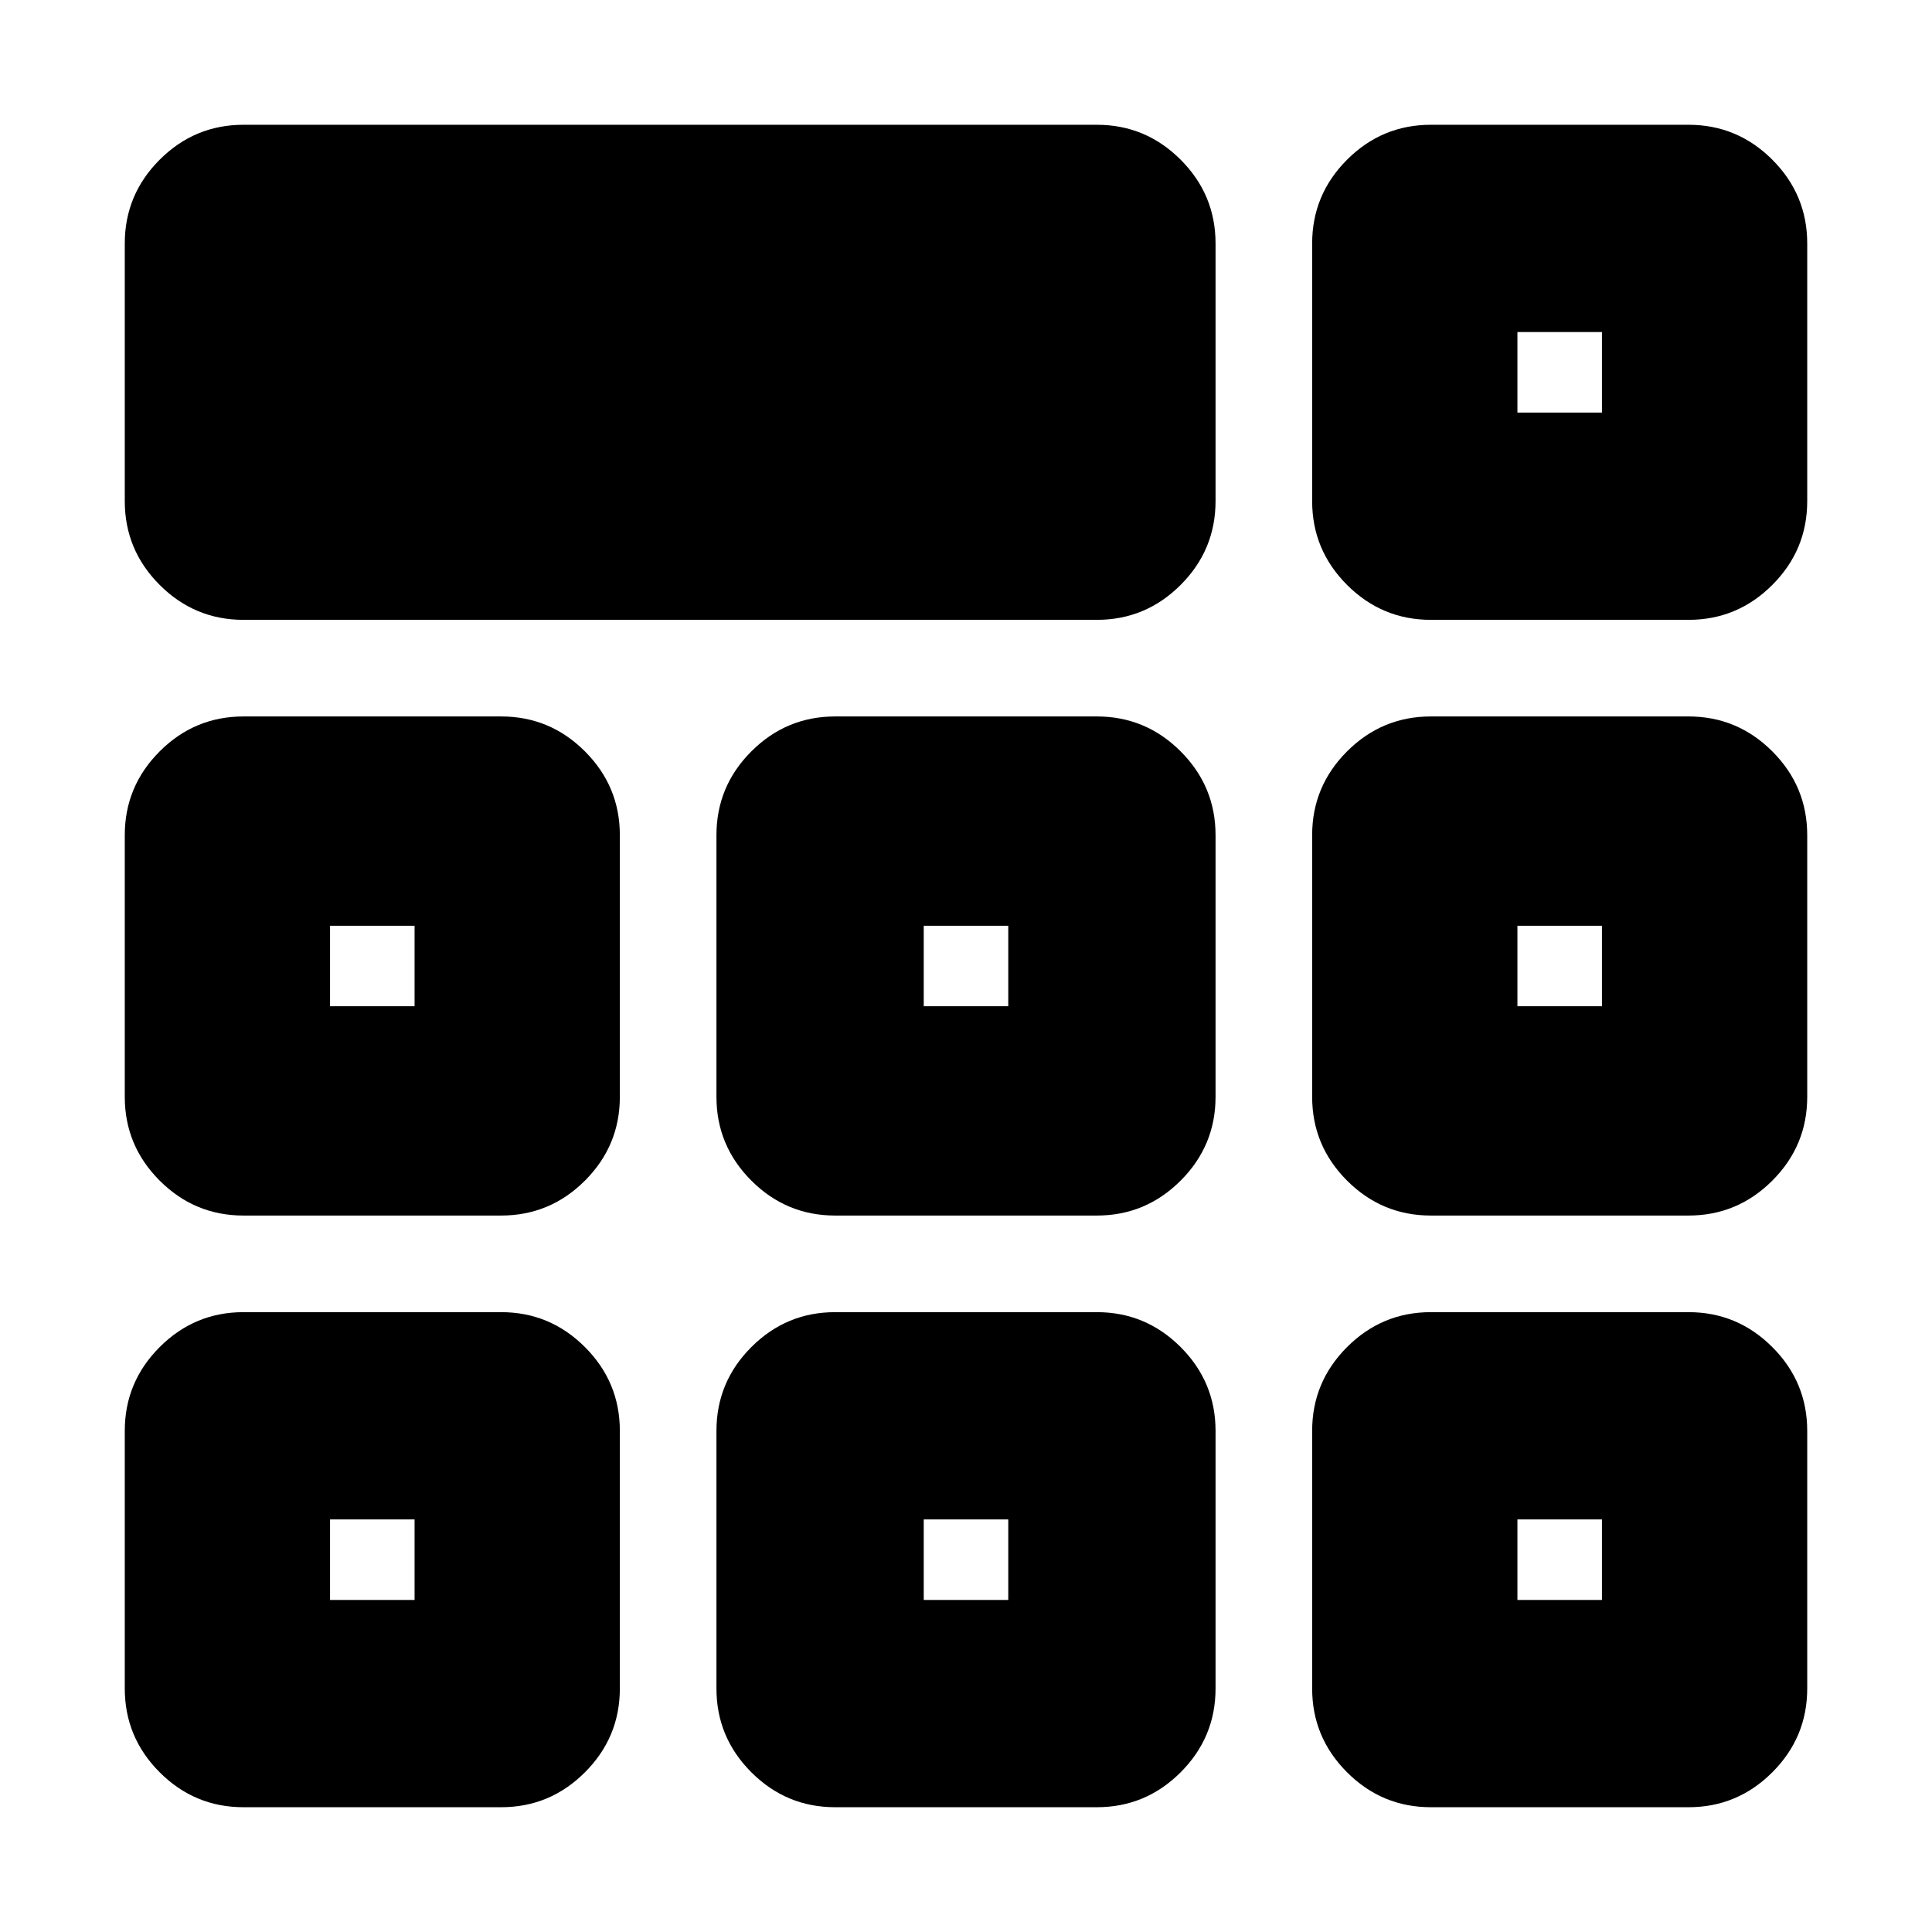 <svg xmlns="http://www.w3.org/2000/svg" height="20" viewBox="0 -960 960 960" width="20"><path d="M62-711v-128q0-24.3 17.35-41.65Q96.7-898 121-898h424q24.3 0 41.65 17.35Q604-863.3 604-839v128q0 24.3-17.35 41.65Q569.3-652 545-652H121q-24.3 0-41.65-17.35Q62-686.7 62-711Zm0 590v-128q0-24.3 17.35-41.65Q96.7-308 121-308h128q24.3 0 41.65 17.35Q308-273.3 308-249v128q0 24.3-17.35 41.65Q273.3-62 249-62H121q-24.3 0-41.65-17.35Q62-96.7 62-121Zm294 0v-128q0-24.3 17.35-41.65Q390.7-308 415-308h130q24.3 0 41.65 17.35Q604-273.3 604-249v128q0 24.3-17.35 41.65Q569.3-62 545-62H415q-24.3 0-41.65-17.35Q356-96.7 356-121Zm296 0v-128q0-24.3 17.35-41.65Q686.7-308 711-308h128q24.3 0 41.65 17.35Q898-273.3 898-249v128q0 24.3-17.35 41.65Q863.3-62 839-62H711q-24.3 0-41.65-17.35Q652-96.7 652-121ZM62-415v-130q0-24.3 17.35-41.65Q96.7-604 121-604h128q24.3 0 41.65 17.35Q308-569.3 308-545v130q0 24.3-17.35 41.65Q273.3-356 249-356H121q-24.3 0-41.65-17.35Q62-390.7 62-415Zm294 0v-130q0-24.3 17.35-41.65Q390.7-604 415-604h130q24.3 0 41.65 17.35Q604-569.3 604-545v130q0 24.3-17.35 41.65Q569.3-356 545-356H415q-24.3 0-41.65-17.35Q356-390.7 356-415Zm296 0v-130q0-24.3 17.35-41.65Q686.7-604 711-604h128q24.3 0 41.65 17.35Q898-569.3 898-545v130q0 24.3-17.35 41.65Q863.3-356 839-356H711q-24.3 0-41.65-17.35Q652-390.7 652-415ZM206-205Zm253 0h42-42Zm295 0ZM206-460v-40 40Zm274-20Zm274 20v-40 40ZM164-165h42v-40h-42v40Zm295 0h42v-40h-42v40Zm295 0h42v-40h-42v40ZM164-460h42v-40h-42v40Zm295 0h42v-40h-42v40Zm295 0h42v-40h-42v40ZM652-711v-128q0-24.3 17.35-41.65Q686.7-898 711-898h128q24.3 0 41.65 17.35Q898-863.3 898-839v128q0 24.3-17.35 41.65Q863.3-652 839-652H711q-24.3 0-41.65-17.35Q652-686.7 652-711Zm102-44Zm0 0h42v-40h-42v40Z"/></svg>
